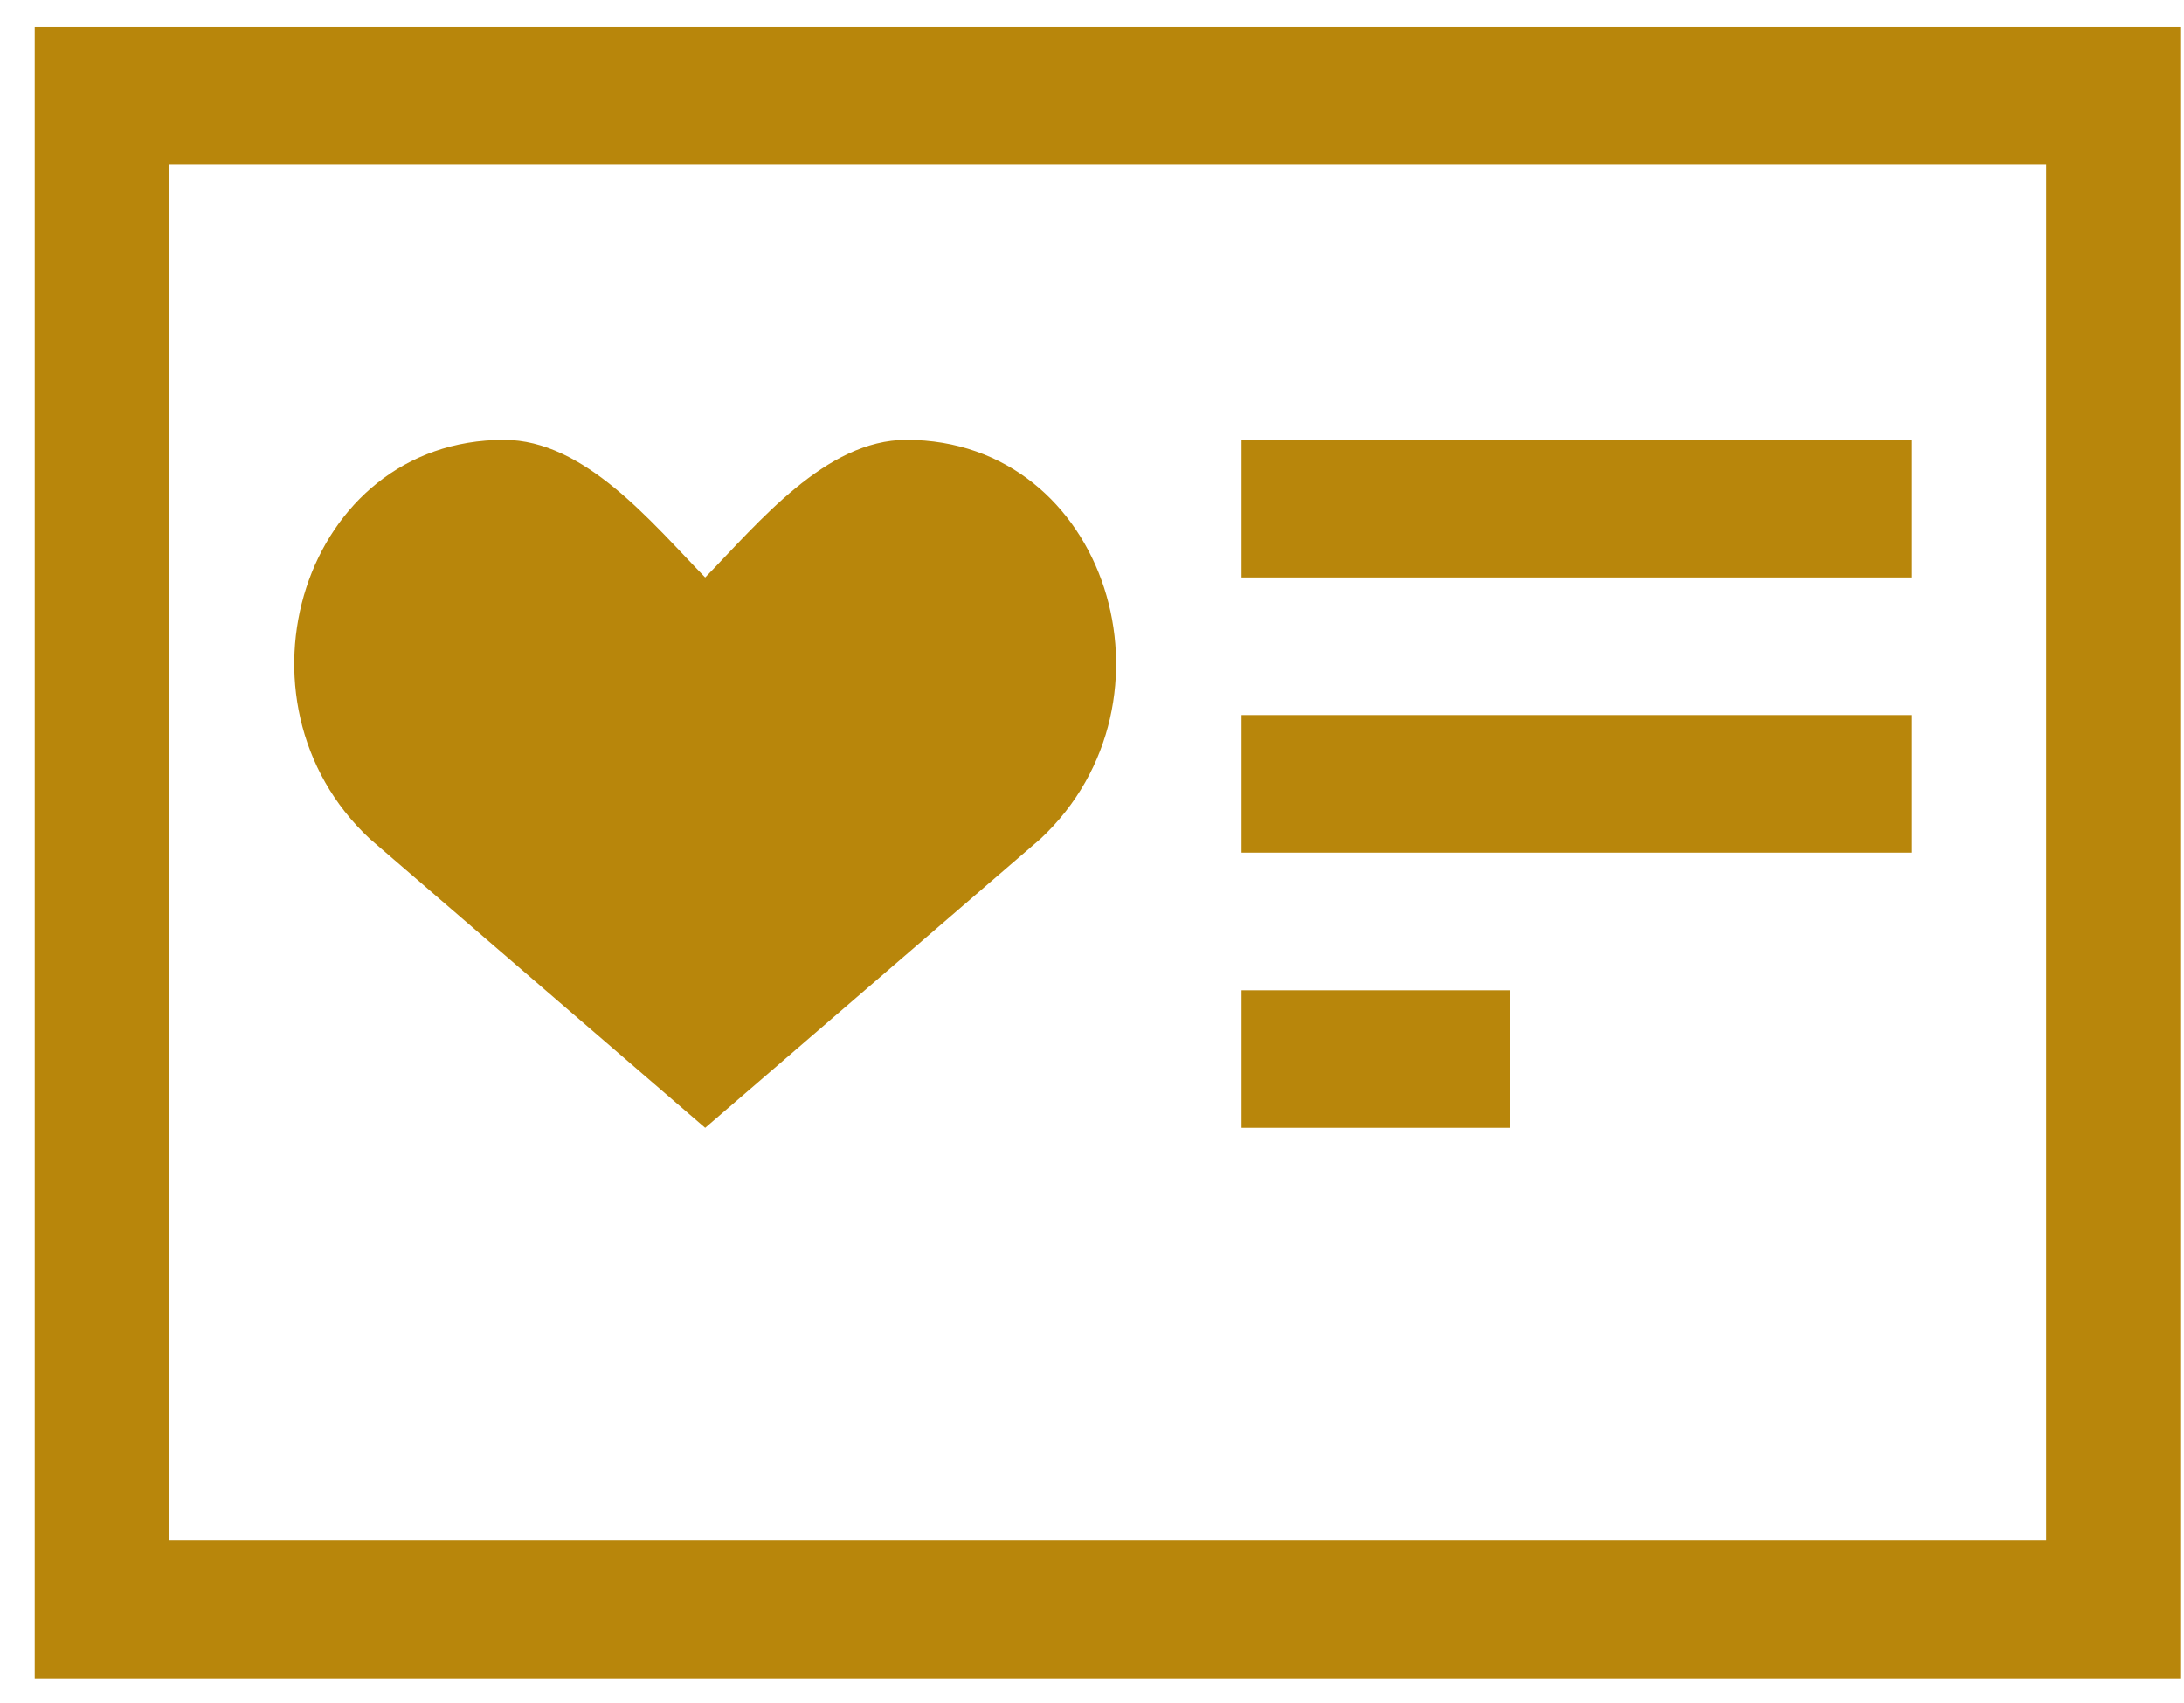 <svg width="59" height="46" viewBox="0 0 59 46" fill="none" xmlns="http://www.w3.org/2000/svg">
<path d="M55.275 4.447V41.612H4.56V4.447H55.275ZM58.898 0.731H0.938V45.328H58.898V0.731Z" fill="#B8860B"/>
<path d="M33.54 11.88H51.653V15.597H33.54V11.88ZM33.54 19.313H51.653V23.029H33.54V19.313ZM33.54 26.746H40.785V30.462H33.54V26.746ZM24.484 11.88C22.31 11.88 20.499 14.11 19.05 15.597C17.601 14.11 15.79 11.88 13.616 11.88C8.183 11.88 6.009 18.941 9.994 22.658L19.05 30.462L28.106 22.658C32.091 18.941 29.918 11.88 24.484 11.88Z" fill="#B8860B"/>
</svg>
